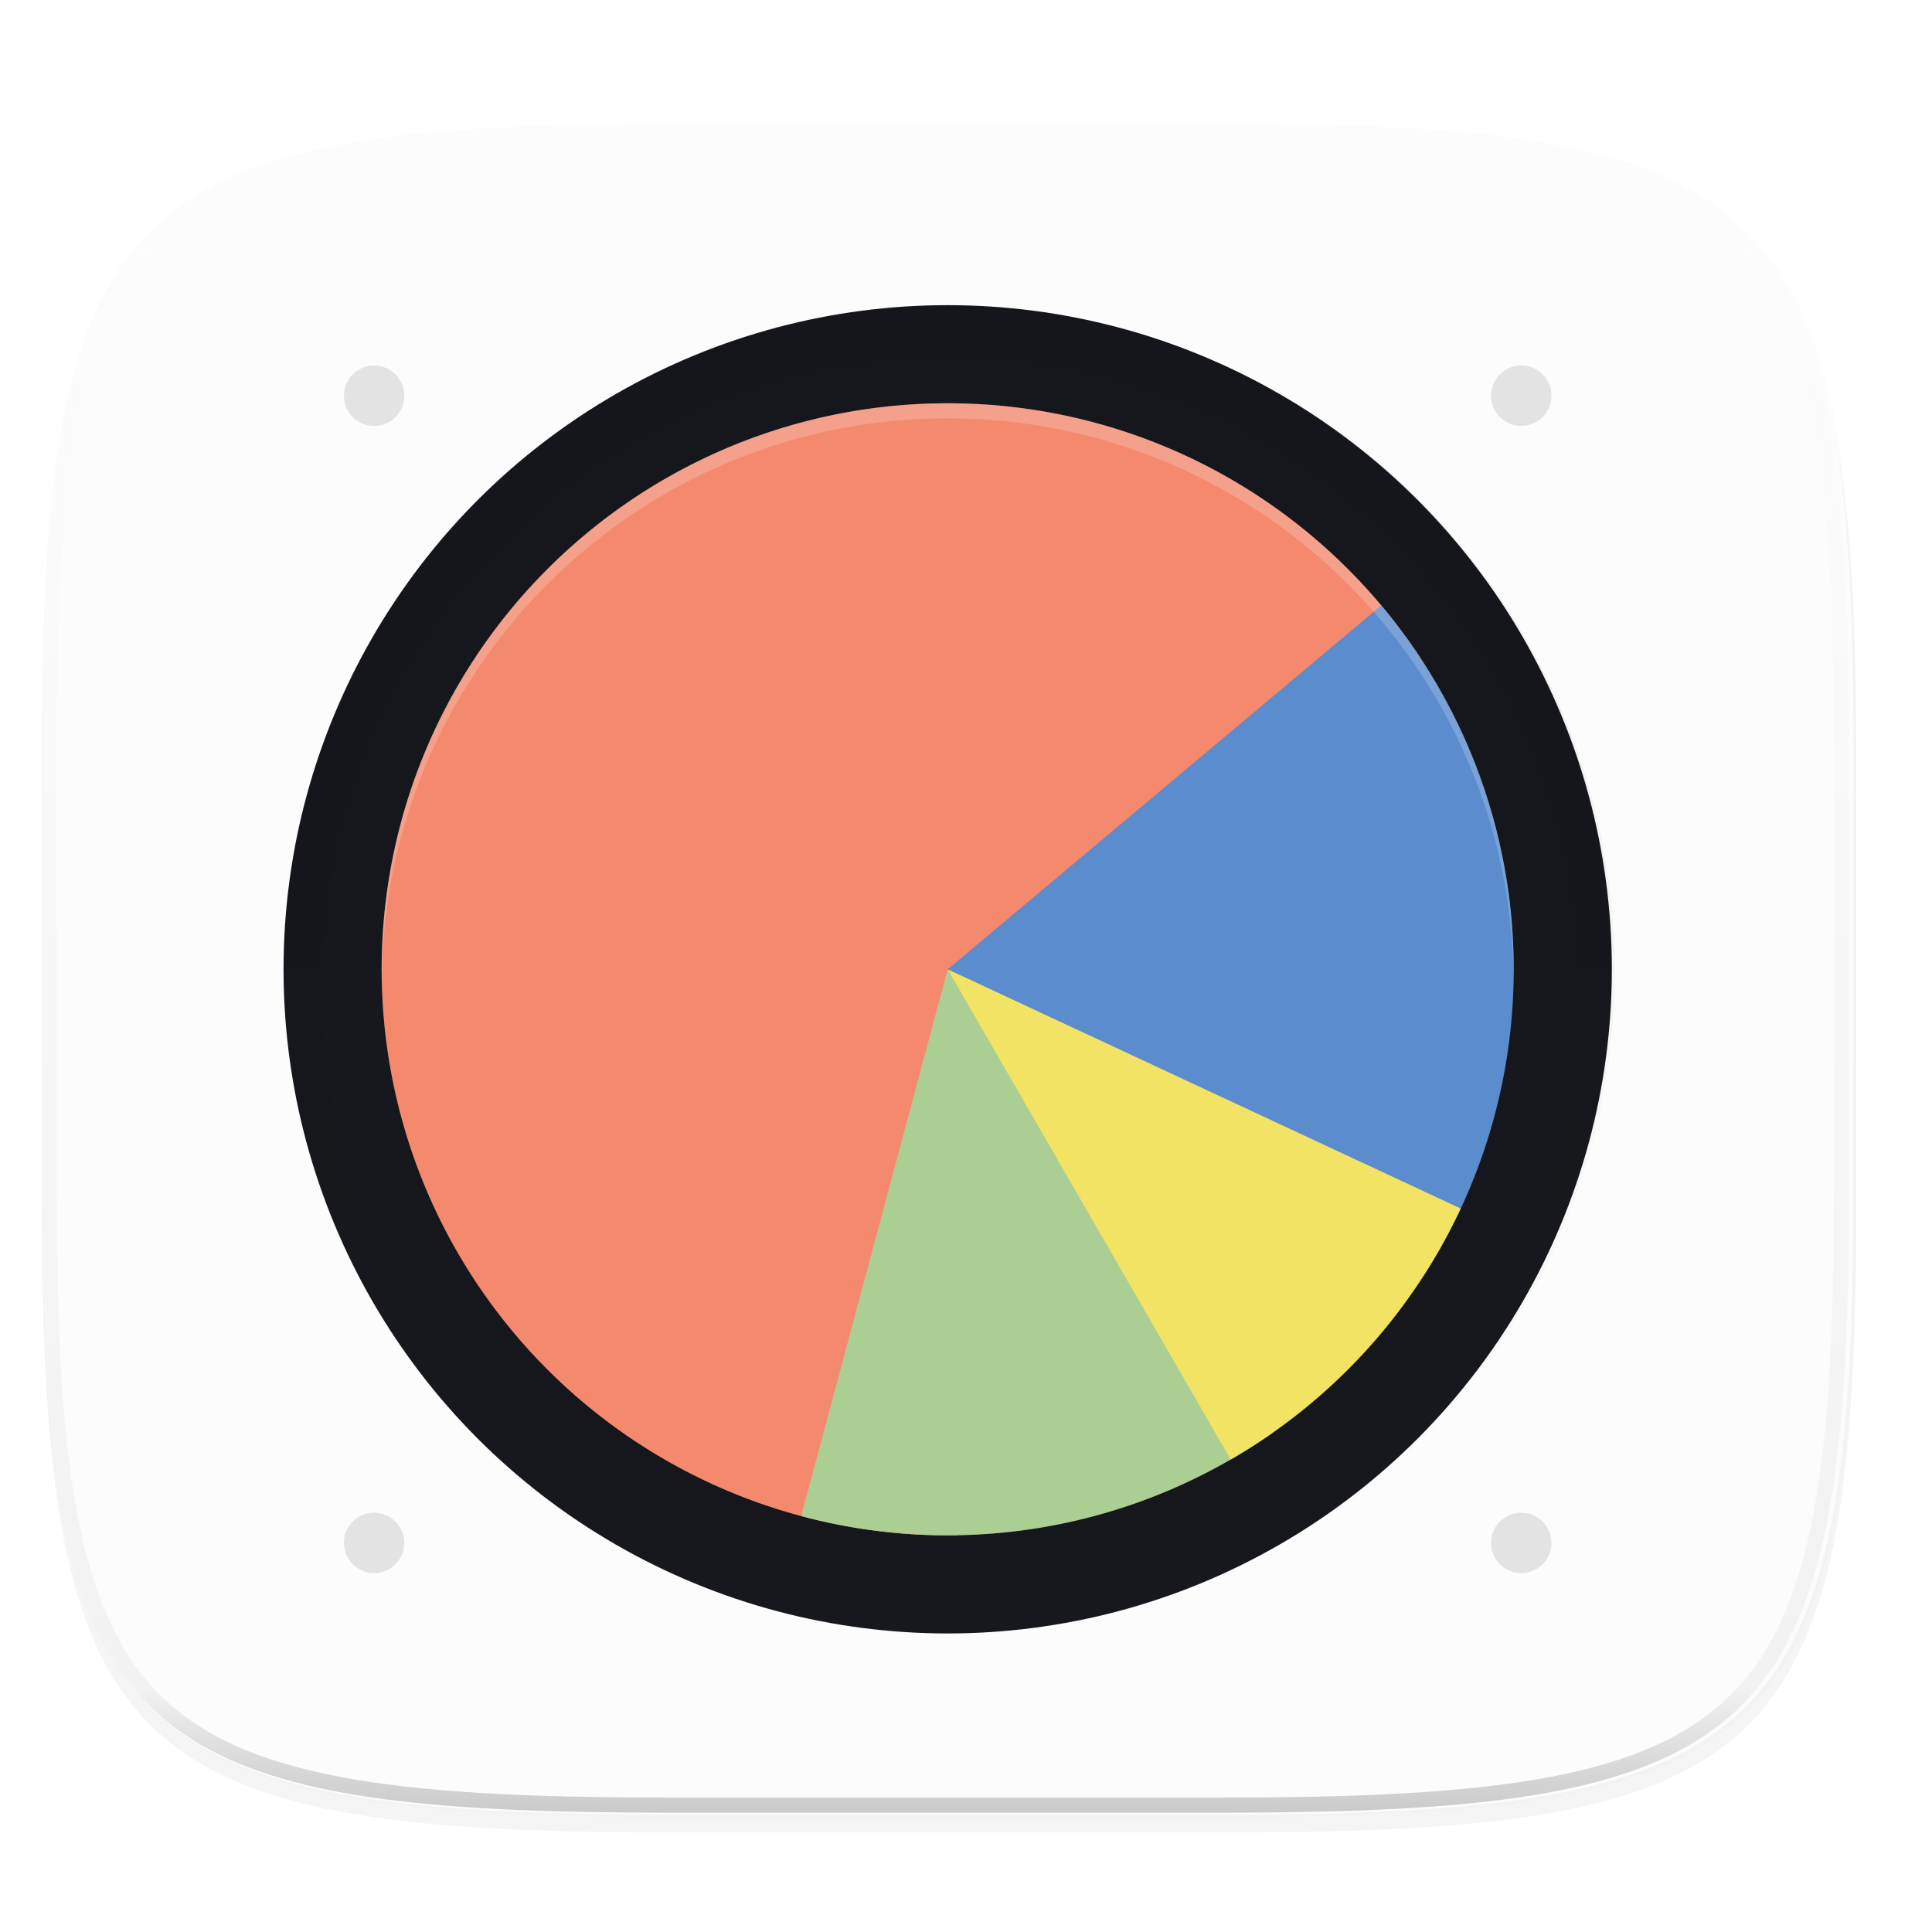 <svg width="256" height="256" viewBox="0 0 67.73 67.73" xmlns="http://www.w3.org/2000/svg">
    <defs>
        <linearGradient id="i" x1="296" x2="296" y1="-212" y2="236" gradientUnits="userSpaceOnUse">
            <stop offset="0" stop-color="#FBFCFB"/>
            <stop offset=".125" stop-color="#FBFCFB" stop-opacity=".098"/>
            <stop offset=".925" stop-opacity=".098"/>
            <stop offset="1" stop-opacity=".498"/>
        </linearGradient>
        <clipPath id="h">
            <path d="M361.938-212C507.235-212 528-191.287 528-46.125v116.25C528 215.286 507.235 236 361.937 236H214.063C68.766 236 48 215.286 48 70.125v-116.25C48-191.287 68.765-212 214.063-212z" fill="#C677DD"/>
        </clipPath>
        <linearGradient id="g" x1="77" x2="227" y1="156" y2="156" gradientTransform="matrix(0 -.265 -.265 0 74.498 303.464)" gradientUnits="userSpaceOnUse">
            <stop offset="0" stop-color="#FBFCFB"/>
            <stop offset="1" stop-color="#FBFCFB"/>
        </linearGradient>
        <filter id="f" x="-.06" y="-.06" width="1.12" height="1.12" color-interpolation-filters="sRGB">
            <feGaussianBlur stdDeviation="3.75"/>
        </filter>
        <linearGradient id="e" x1="152" x2="152" y1="124" y2="236" gradientUnits="userSpaceOnUse">
            <stop offset="0"/>
            <stop offset="1" stop-opacity="0"/>
        </linearGradient>
        <clipPath id="d">
            <path d="M152 68c-48.601 0-88 39.399-88 88s39.399 88 88 88 88-39.399 88-88-39.399-88-88-88z" fill="#16181D"/>
        </clipPath>
        <linearGradient id="c" x1="32" x2="272" y1="156" y2="156" gradientTransform="matrix(0 .265 -.265 0 74.498 223.031)" gradientUnits="userSpaceOnUse">
            <stop offset="0" stop-color="#FBFCFB"/>
            <stop offset="1" stop-color="#FBFCFB"/>
        </linearGradient>
        <filter id="b" x="-.02" y="-.03" width="1.046" height="1.05" color-interpolation-filters="sRGB">
            <feGaussianBlur stdDeviation="2.32"/>
        </filter>
        <filter id="a" x="-.01" y="-.01" width="1.023" height="1.025" color-interpolation-filters="sRGB">
            <feGaussianBlur stdDeviation="1.16"/>
        </filter>
    </defs>
    <g transform="translate(0 -229.267)">
        <path transform="matrix(.265 0 0 .265 0 232.67)" d="M162.537 3.568c72.648 0 83.031 10.357 83.031 82.938v58.125c0 72.58-10.383 82.937-83.031 82.937H88.599c-72.648 0-83.031-10.357-83.031-82.937V86.506c0-72.581 10.383-82.938 83.031-82.938z" filter="url(#a)" opacity=".1"/>
        <path transform="matrix(.265 0 0 .265 0 232.67)" d="M162.537 5.568c72.648 0 83.031 10.357 83.031 82.938v58.125c0 72.58-10.383 82.937-83.031 82.937H88.599c-72.648 0-83.031-10.357-83.031-82.937V88.506c0-72.581 10.383-82.938 83.031-82.938z" filter="url(#b)" opacity=".2"/>
        <path d="M43.005 233.614c19.221 0 21.968 2.74 21.968 21.944v15.38c0 19.203-2.747 21.943-21.968 21.943H23.442c-19.222 0-21.969-2.74-21.969-21.944v-15.379c0-19.204 2.747-21.944 21.969-21.944z" fill="url(#c)"/>
        <circle transform="scale(1 -1)" cx="33.223" cy="-263.248" r="23.283" fill="#16181D"/>
        <path d="M9.94 263.248a23.283 23.283 0 0 1 23.283-23.284 23.283 23.283 0 0 1 23.284 23.284z" opacity=".05"/>
        <path transform="matrix(.265 0 0 .265 -6.993 221.973)" d="M152 70c-48.601 0-88 39.399-88 88s39.399 88 88 88 88-39.399 88-88-39.399-88-88-88z" clip-path="url(#d)" fill="none" filter="url(#filter1003)" opacity=".2" stroke-linejoin="round" stroke-width="10" stroke="url(#e)"/>
        <path transform="matrix(.265 0 0 .265 0 232.67)" d="M125.568 192.568c-41.421 0-75-33.579-75-75 0-41.422 33.579-75 75-75 41.422 0 75 33.578 75 75 0 41.421-33.578 75-75 75z" filter="url(#f)" opacity=".2"/>
        <path d="M33.583 283.088a19.844 19.844 0 0 1-19.786-15.793 19.844 19.844 0 0 1 11.834-22.381 19.844 19.844 0 0 1 24.192 7.461l-16.6 10.873z" fill="#F26D4B"/>
        <path d="M48.424 250.492a19.844 19.844 0 0 1 1.472 23.516l-16.673-10.76z" fill="#3371C2"/>
        <path d="M44.61 279.499a19.844 19.844 0 0 1-16.523 2.916l5.136-19.167z" fill="#97C378"/>
        <path d="M51.208 271.634a19.844 19.844 0 0 1-8.063 8.799l-9.922-17.185z" fill="#F0DD3F"/>
        <path d="M33.223 243.404c-10.96 0-19.844 8.884-19.844 19.844 0 10.959 8.885 19.843 19.844 19.843 10.96 0 19.844-8.884 19.844-19.843 0-10.96-8.884-19.844-19.844-19.844z" fill="url(#g)" opacity=".2"/>
        <path d="M13.115 242.081a1.058 1.058 0 0 0-1.058 1.058 1.058 1.058 0 0 0 1.058 1.059 1.058 1.058 0 0 0 1.058-1.059 1.058 1.058 0 0 0-1.058-1.058zm40.217 0a1.058 1.058 0 0 0-1.059 1.058 1.058 1.058 0 0 0 1.059 1.059 1.058 1.058 0 0 0 1.058-1.059 1.058 1.058 0 0 0-1.058-1.058zm-40.217 40.217a1.058 1.058 0 0 0-1.058 1.058 1.058 1.058 0 0 0 1.058 1.058 1.058 1.058 0 0 0 1.058-1.058 1.058 1.058 0 0 0-1.058-1.058zm40.217 0a1.058 1.058 0 0 0-1.059 1.058 1.058 1.058 0 0 0 1.059 1.058 1.058 1.058 0 0 0 1.058-1.058 1.058 1.058 0 0 0-1.058-1.058z" opacity=".1"/>
        <path d="M33.223 243.404c-10.96 0-19.844 8.884-19.844 19.844 0 .088.006.176.007.264.142-10.837 8.967-19.579 19.837-19.579s19.695 8.742 19.837 19.58c.001-.09.007-.177.007-.265 0-10.96-8.884-19.844-19.844-19.844z" fill="#FBFCFB" opacity=".2"/>
        <path transform="matrix(.132 0 0 .132 -4.877 261.66)" d="M361.938-212C507.235-212 528-191.287 528-46.125v116.25C528 215.286 507.235 236 361.937 236H214.063C68.766 236 48 215.286 48 70.125v-116.25C48-191.287 68.765-212 214.063-212z" clip-path="url(#h)" fill="none" opacity=".4" stroke-linecap="round" stroke-linejoin="round" stroke-width="8" stroke="url(#i)"/>
    </g>
</svg>
